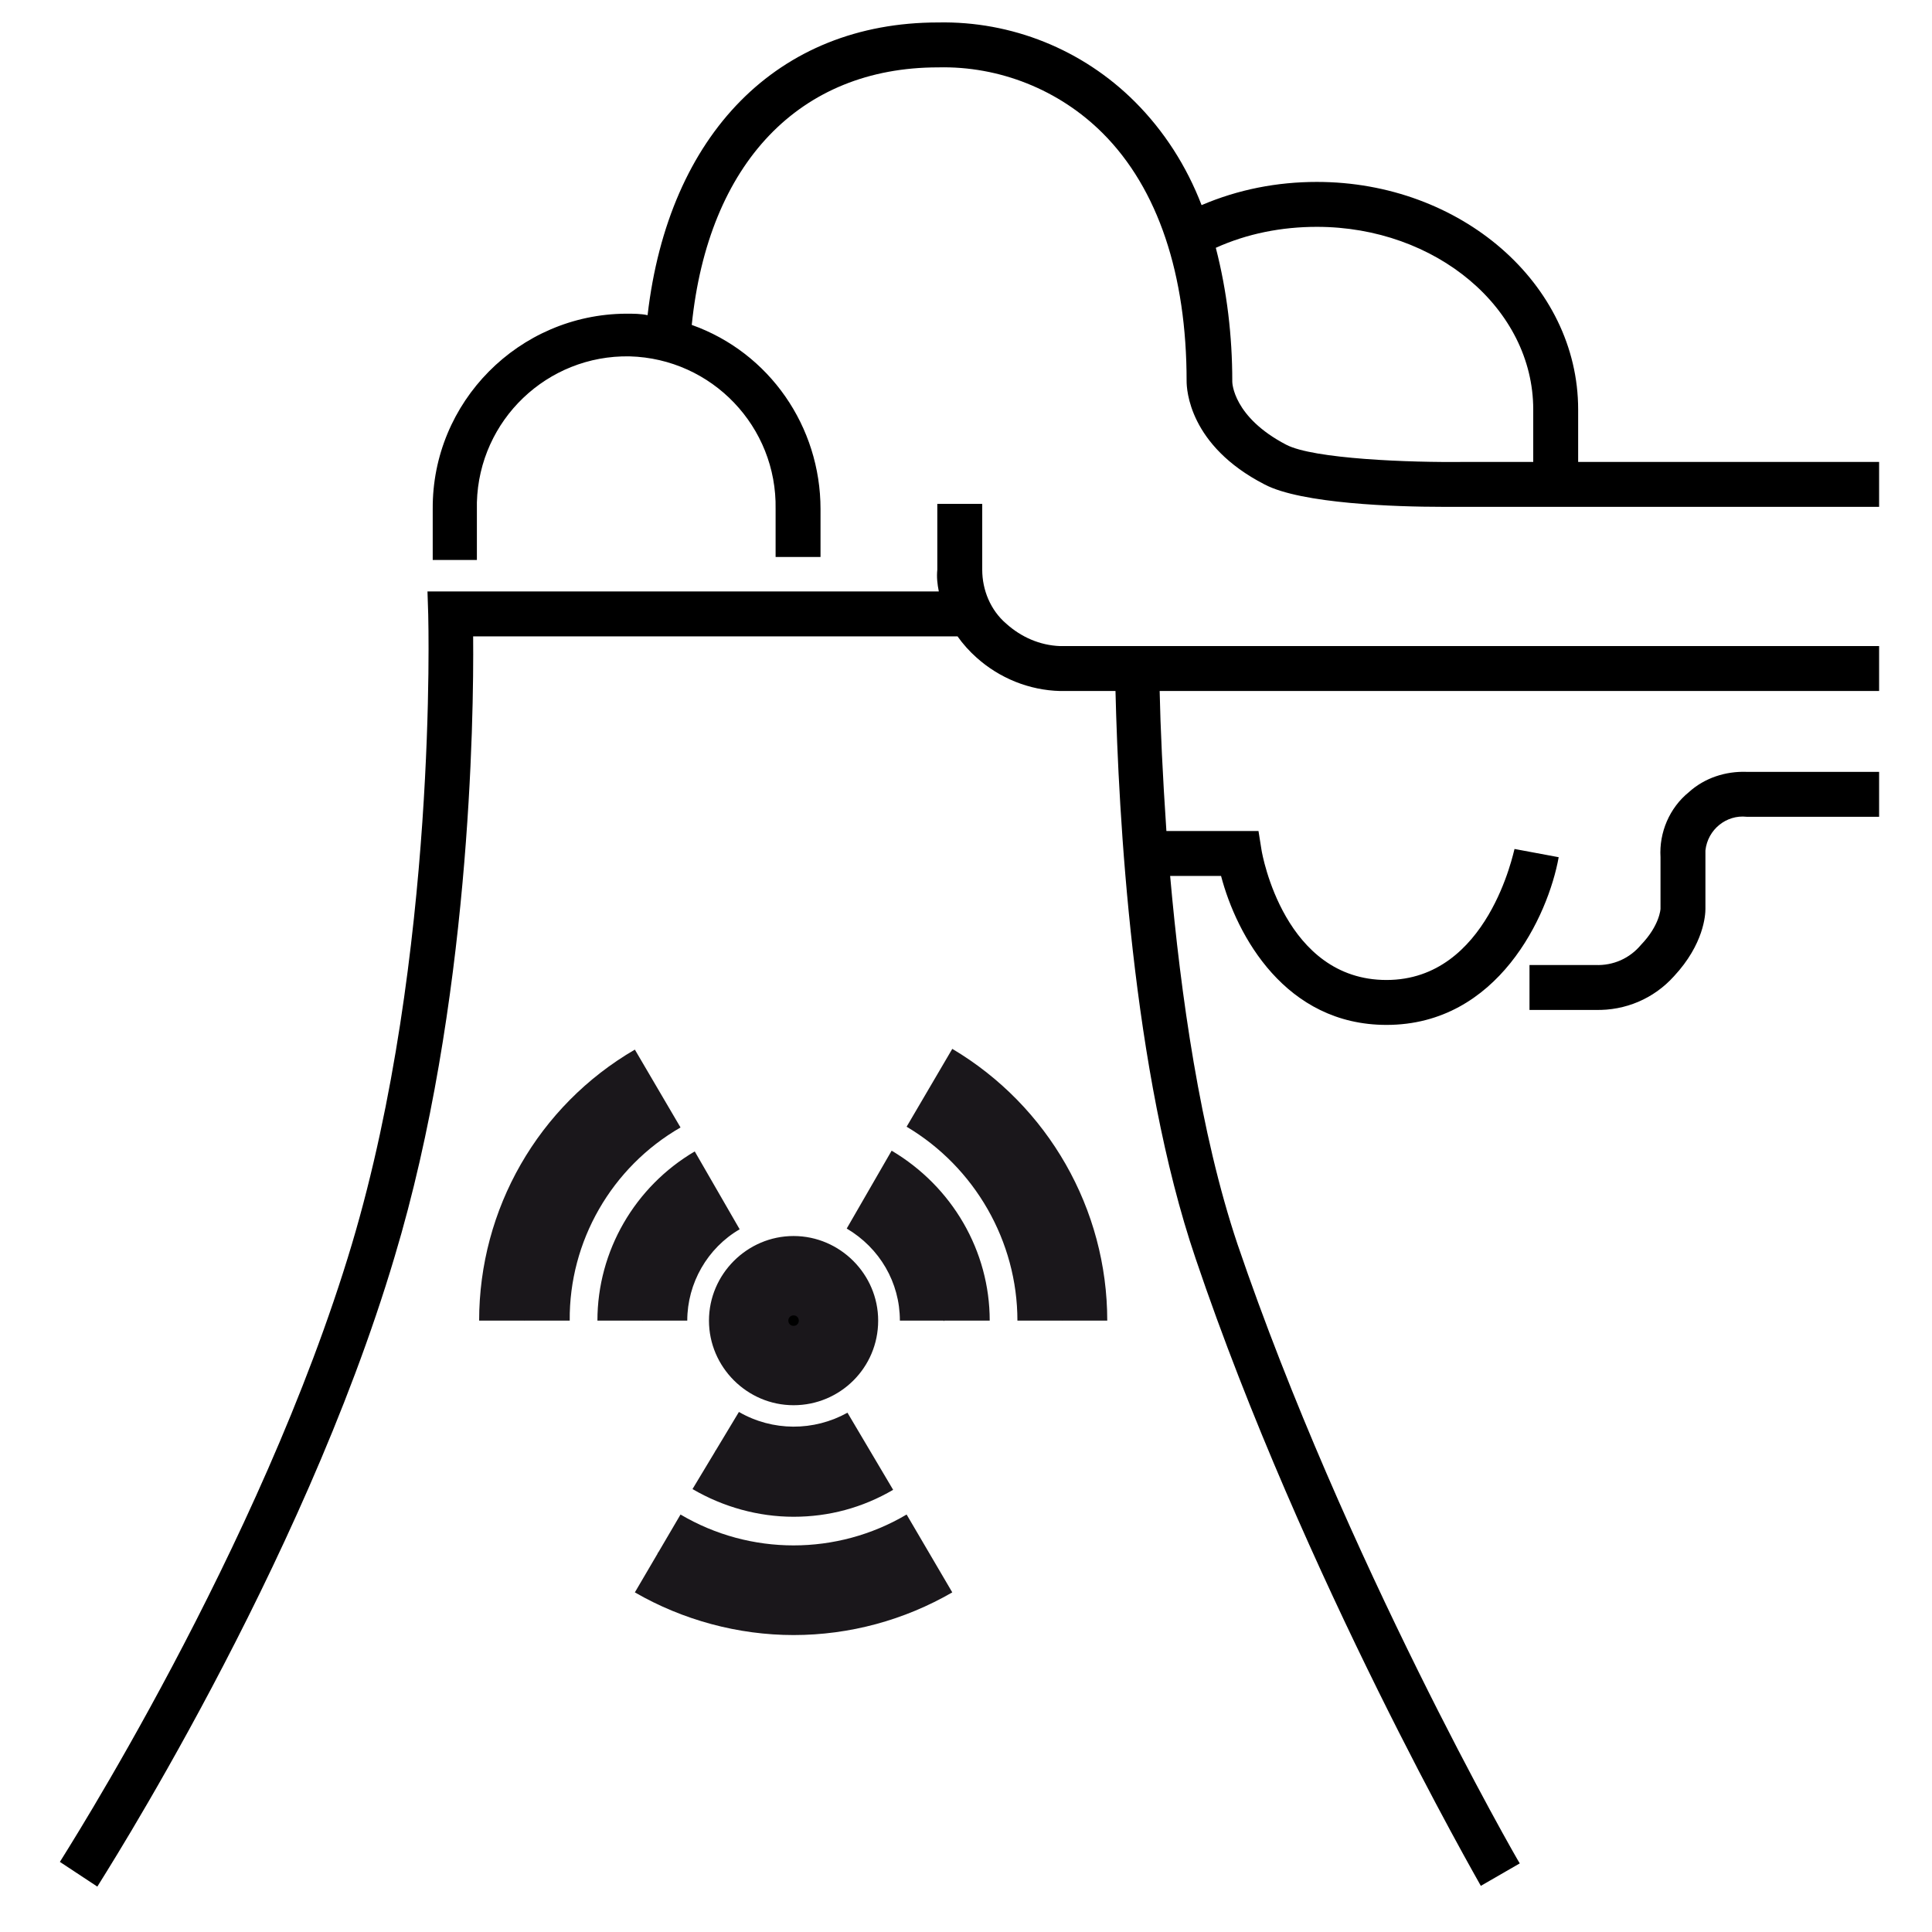 <?xml version='1.0' encoding='UTF-8' standalone='no'?><!-- Created with UBS Icon App (http://www.ubs.com/microsites/iconapp/) --><svg xmlns:svg='http://www.w3.org/2000/svg' xmlns='http://www.w3.org/2000/svg' width='64' height='64' viewBox='0 0 64 64' data-tags='Nuclear'><g transform='translate(0,0)'><path d='M496.4 581.6c44 25.6 71.2 72.8 71.2 124zM496.4 829.6c-44.8 26.4-100.4 26.4-145.2 0zM280 705.6c0-51.2 27.2-98.4 71.2-124zM464.4 775.6c-25.6 14.8-57.2 14.8-82.4-0.4zM343.2 705.6c0-28.8 15.2-55.2 40-69.6zM464.4 636c24.8 14.4 40 41.2 40 70zM444.8 705.6c0 11.6-9.6 21.2-21.2 21.2s-21.2-9.6-21.2-21.2c0-11.6 9.6-21.2 21.2-21.2 0 0 0 0 0.4 0 11.6 0 21.2 9.6 20.8 21.2v0z ' transform='translate(0,0) scale(0.062,0.062)' fill='rgb(0, 0, 0)' style='undefined'></path><path d='M424 873.6c-29.6 0-59.2-8-84.8-22.8l24.4-41.6c37.2 22 83.6 22 120.8 0l24.4 41.6c-25.6 14.8-54.8 22.8-84.8 22.8zM424 810.4c-18.8 0-37.6-5.2-54-14.8l24.8-41.2c18 10.4 40 10.4 58 0.4l24.4 41.2c-16.4 9.6-34.4 14.4-53.2 14.4zM424 750.8c-24.8 0-45.2-20.4-45.2-45.2s20.4-45.2 45.2-45.2c24.8 0 45.2 20.4 45.2 45.2v0c0 25.2-20.4 45.2-45.2 45.2v0zM424 702.8c-1.6 0-2.8 1.2-2.8 2.8s1.2 2.8 2.8 2.8c1.6 0 2.8-1.2 2.8-2.8s-1.2-2.8-2.8-2.8v0zM591.6 705.6h-48c0-42.4-22.8-82-59.2-103.6l24.4-41.6c51.2 30.4 82.8 85.6 82.8 145.2v0zM528.8 705.6h-48c0-20.4-10.8-38.8-28.4-49.2l24-41.6c32.4 19.2 52.4 53.6 52.4 90.8v0zM367.2 705.6h-48c0-37.2 20-71.6 52-90.4l24 41.6c-17.2 10-28 28.8-28 48.8v0zM304.4 705.6h-48.4c0-59.6 31.6-114.8 83.2-144.8l24.4 41.6c-36.8 21.2-59.6 60.8-59.2 103.2v0z ' transform='translate(0,0) scale(0.062,0.062)' fill='rgb(26, 23, 27)' style='undefined'></path><path d='M52 1008l-20-13.2c0.8-1.6 107.2-166.8 156-330 46-154.4 40.8-334.8 40.8-336.4l-0.4-12.4h273.2c-0.8-4-1.2-7.6-0.8-11.6v-35.2h24v35.2c0 10.8 4.4 21.6 12.8 28.8 8 7.2 18 11.6 28.8 12h437.6v24h-384.4c0.4 19.6 1.6 45.2 3.6 74.8h49.2l1.6 10c0.4 2.8 12.4 69.6 66.8 69.6s68-69.2 68.4-70l23.6 4.4c-5.6 31.2-32.4 89.6-92 89.6-54 0-80-47.6-88.4-79.6h-27.2c5.6 63.2 16 137.2 36 196.8 57.2 168 149.6 329.2 150.8 330.8l-20.8 12c-0.8-1.6-94.8-164.8-152.4-335.2-34-100-41.2-237.6-42.8-303.2h-29.6c-16.4-0.4-32.4-6.8-44.8-18-3.6-3.2-7.2-7.2-10-11.2h-258.8c0.4 44-1.6 197.2-42 331.6-49.6 166.8-158 334.8-158.8 336.4zM852.4 539.6h-35.2v-24h35.2c9.6 0.4 18.4-3.6 24.4-10.8 10-10.4 10.4-19.2 10.4-19.2v-27.6c-0.8-13.2 4.8-26.4 15.2-34.8 8.4-7.6 19.6-11.2 30.8-10.8h70.8v24h-70.8c-10.8-1.2-20.8 6.8-22 18 0 1.2 0 2.4 0 3.6v27.6c0 3.2-0.8 18.8-16.8 36-10.8 12-26 18.4-42 18zM255.2 299.2h-24v-27.2c-0.4-57.2 46-104 103.2-104.4 4 0 8 0 11.6 0.8 11.2-96.8 69.6-156.4 155.2-156.4 39.2-0.8 77.2 14.4 105.2 42.4 15.6 15.6 27.6 34.4 35.6 55.2 19.6-8.4 40.4-12.4 61.6-12.4 76.8 0 139.6 54.4 139.6 121.6v28h160.8v24h-233.6c-24 0-75.2-1.6-94.8-12-40.4-20.8-41.6-50.8-41.6-55.2v0c0-56.8-15.2-102.8-44.8-132.4-23.2-23.2-55.2-36-88-35.2-74 0-122.8 51.2-131.6 137.6 41.6 14.8 68.8 54.4 68.8 98.4v25.6h-24v-25.6c0.8-44-34-80.4-78-81.6-44-0.8-80.4 34-81.6 78 0 1.2 0 2.4 0 3.6v27.2zM649.6 132.4c6 23.2 8.8 47.2 8.8 71.2v0.4c0 0.4 0.4 18.8 28.8 33.6 14.4 7.6 66 9.6 95.6 9.2h36.4v-28c0-54-52-97.6-115.6-97.6-18.8 0-37.2 3.6-54 11.2z ' transform='translate(0,0) scale(0.062,0.062)' fill='rgb(0, 0, 0)' style='undefined'></path></g></svg>